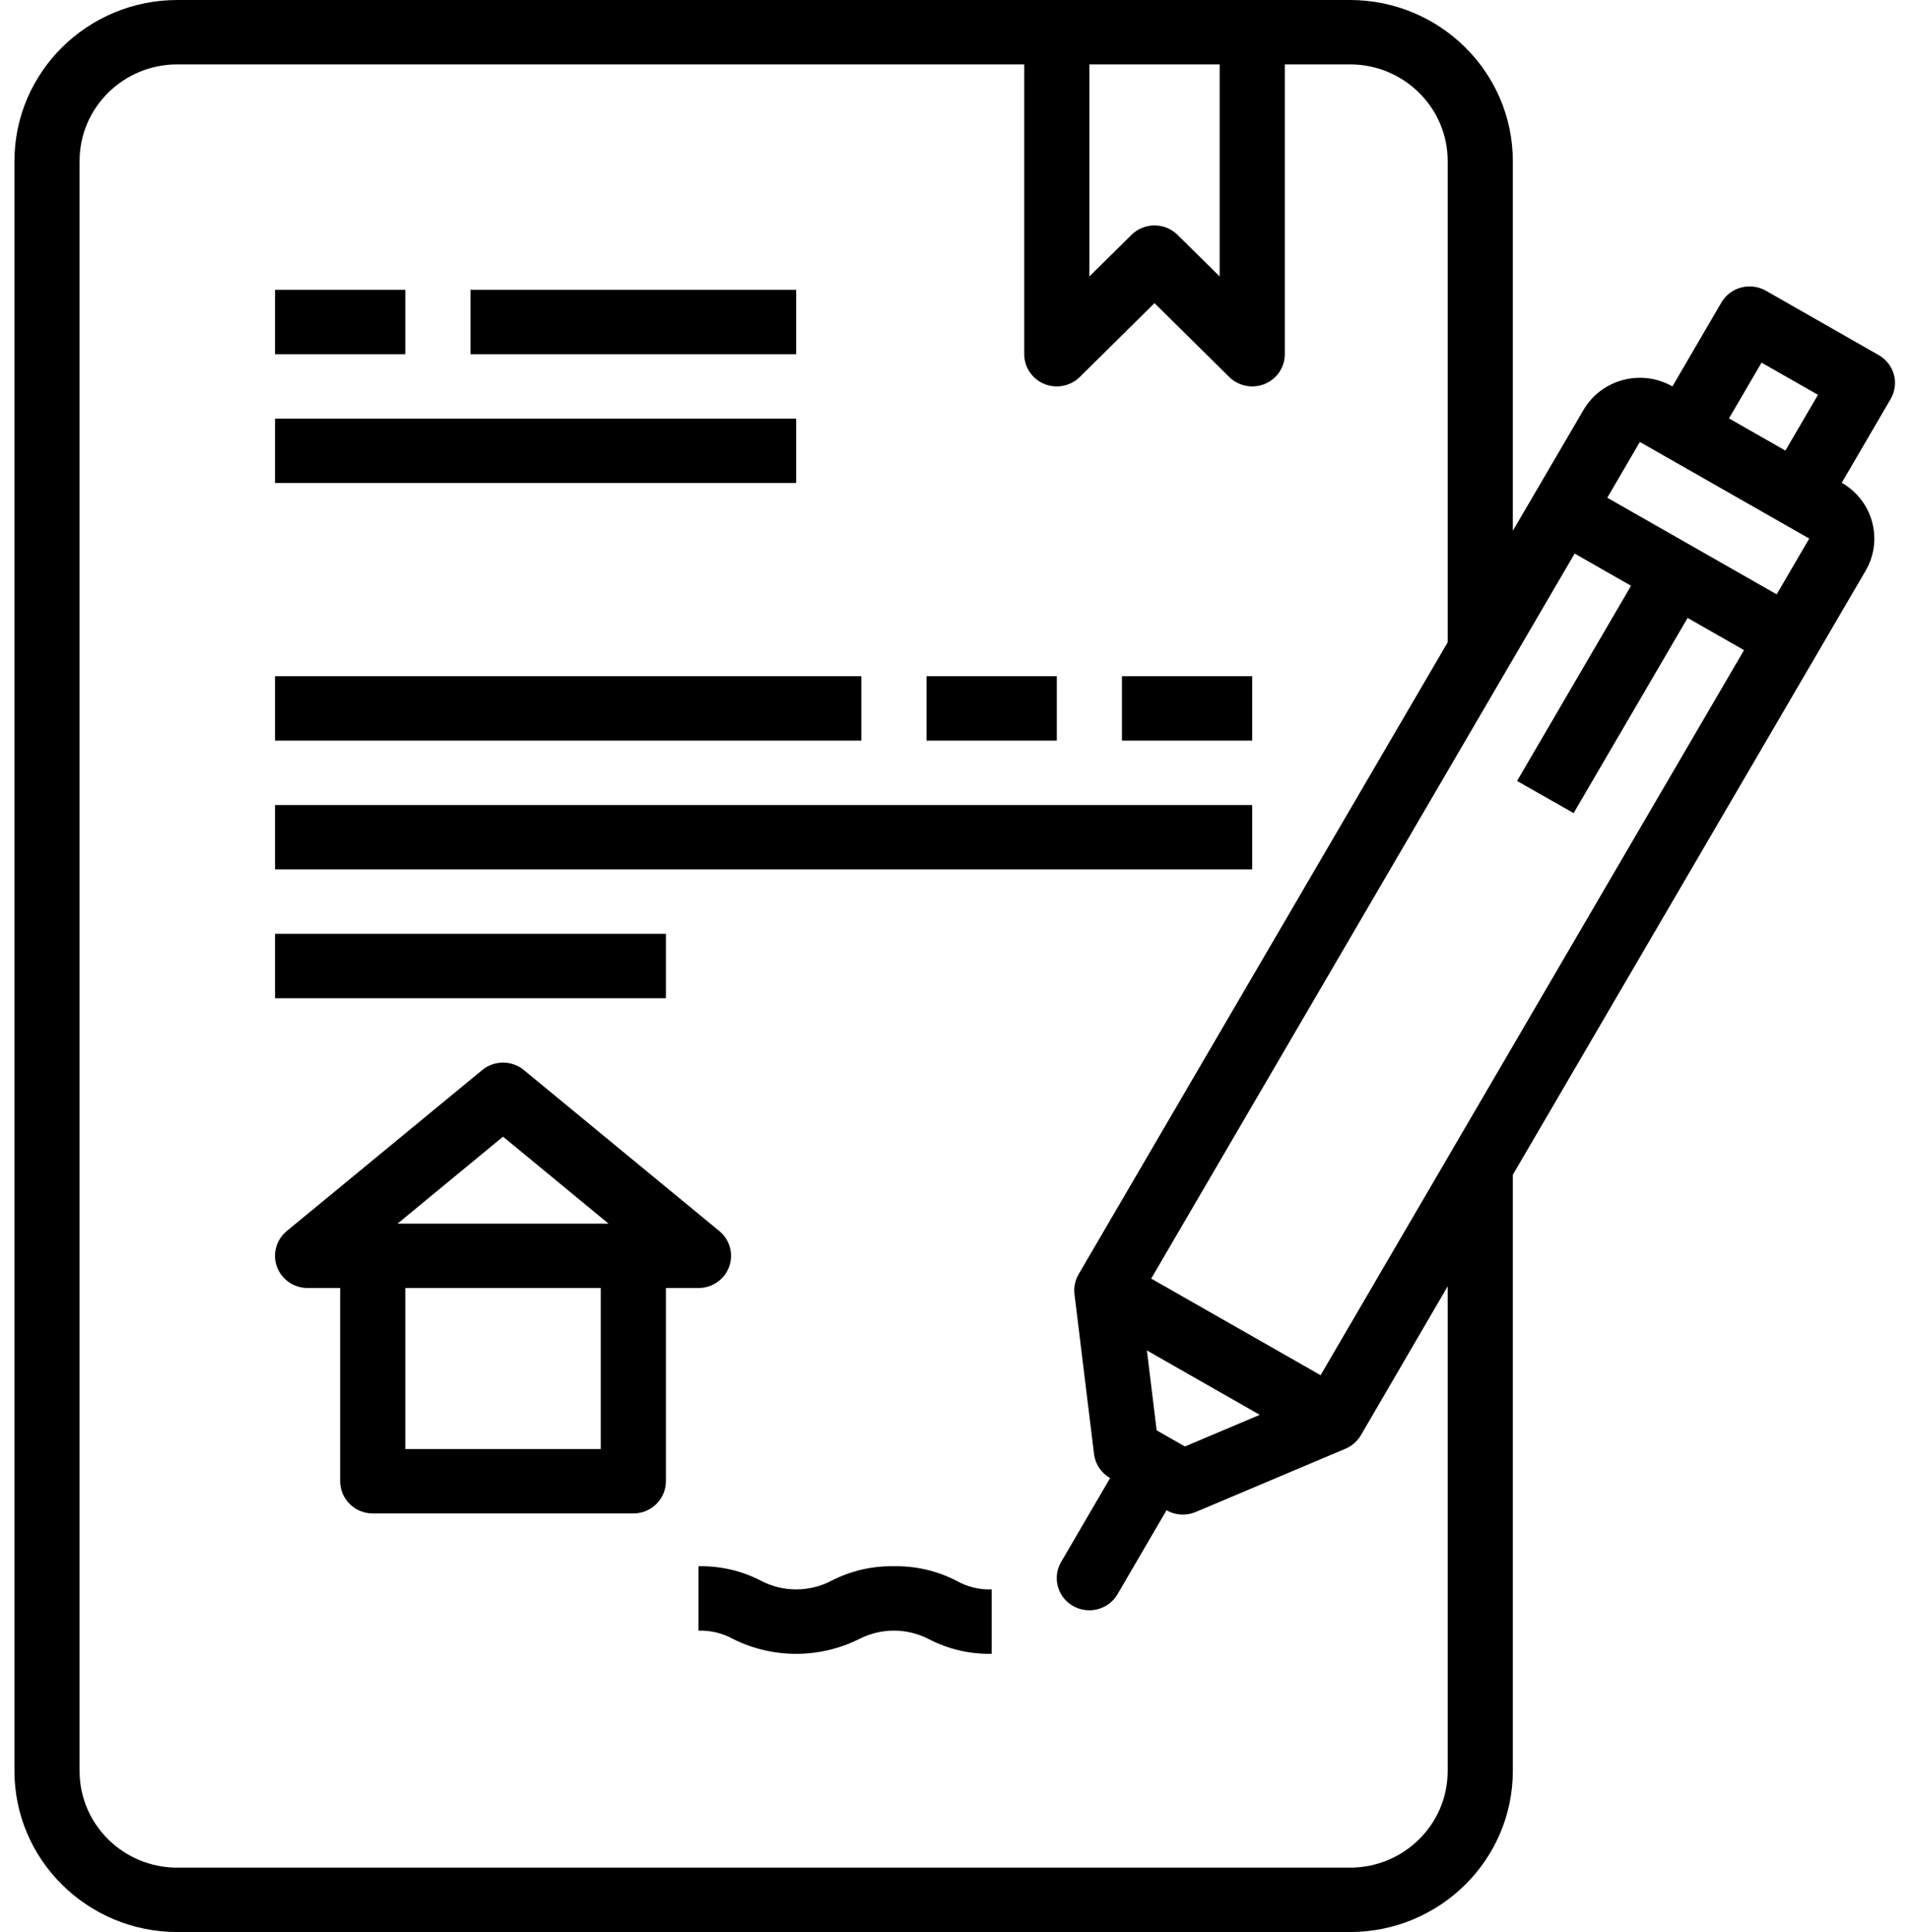 <svg width="86" height="87" viewBox="0 0 86 87" fill="none" xmlns="http://www.w3.org/2000/svg">
<path d="M12.383 13.05H18.25V15.95H12.383V13.05Z" fill="black"/>
<path d="M21.184 13.05H35.85V15.95H21.184V13.05Z" fill="black"/>
<path d="M12.383 18.85H35.85V21.75H12.383V18.85Z" fill="black"/>
<path d="M12.383 30.45H38.783V33.35H12.383V30.45Z" fill="black"/>
<path d="M41.717 30.45H47.584V33.35H41.717V30.45Z" fill="black"/>
<path d="M50.517 30.45H56.383V33.35H50.517V30.45Z" fill="black"/>
<path d="M12.383 36.25H56.383V39.15H12.383V36.25Z" fill="black"/>
<path d="M12.383 42.05H29.983V44.95H12.383V42.05Z" fill="black"/>
<path d="M85.277 16.872C85.176 16.501 84.93 16.184 84.593 15.992L79.513 13.092C79.175 12.899 78.772 12.847 78.395 12.947C78.017 13.049 77.697 13.294 77.503 13.63L75.303 17.4C73.901 16.6 72.108 17.075 71.298 18.461L68.117 23.902V7.25C68.112 3.248 64.832 0.005 60.783 0H7.983C3.935 0.005 0.655 3.248 0.65 7.25V79.75C0.655 83.752 3.935 86.995 7.983 87H60.783C64.832 86.995 68.112 83.752 68.117 79.75V52.9L84.001 25.701C84.811 24.314 84.33 22.541 82.927 21.74L85.127 17.97C85.322 17.638 85.376 17.244 85.277 16.872ZM77.85 18.84L79.316 16.329L81.857 17.779L80.39 20.29L77.85 18.84ZM70.854 36.614L75.987 27.825L78.527 29.275L59.461 61.925L51.834 57.575L70.9 24.927L73.44 26.377L68.307 35.167L70.854 36.614ZM53.353 65.134L52.08 64.409L51.64 60.81L56.721 63.71L53.353 65.134ZM54.917 2.9V12.45L53.02 10.575C52.447 10.009 51.519 10.009 50.946 10.575L49.05 12.45V2.9H54.917ZM65.183 79.75C65.183 82.152 63.213 84.1 60.783 84.1H7.983C5.553 84.1 3.583 82.152 3.583 79.75V7.25C3.583 4.848 5.553 2.9 7.983 2.9H46.117V15.95C46.117 16.536 46.474 17.065 47.022 17.29C47.57 17.514 48.201 17.389 48.62 16.975L51.983 13.65L55.346 16.975C55.766 17.389 56.397 17.514 56.945 17.29C57.492 17.065 57.85 16.536 57.85 15.95V2.9H60.783C63.213 2.9 65.183 4.848 65.183 7.25V28.925L48.566 57.379C48.408 57.651 48.342 57.966 48.38 58.277L49.26 65.476C49.315 65.929 49.583 66.33 49.983 66.558L47.783 70.328C47.517 70.777 47.514 71.332 47.776 71.784C48.038 72.234 48.525 72.512 49.051 72.511C49.578 72.51 50.062 72.23 50.323 71.778L52.523 68.008C52.923 68.236 53.408 68.265 53.833 68.086L60.579 65.237C60.871 65.114 61.115 64.901 61.275 64.629L65.183 57.923V79.75ZM79.997 26.763L72.37 22.413L73.836 19.901L81.463 24.251L79.997 26.763Z" fill="black"/>
<path d="M40.25 70.528C39.263 70.508 38.288 70.736 37.415 71.192C36.435 71.697 35.266 71.697 34.285 71.192C33.413 70.734 32.437 70.506 31.45 70.528V73.428C31.996 73.41 32.537 73.541 33.012 73.806C34.796 74.694 36.899 74.694 38.683 73.806C39.664 73.3 40.832 73.3 41.813 73.806C42.687 74.262 43.663 74.491 44.65 74.471V71.571C44.102 71.59 43.561 71.458 43.084 71.192C42.212 70.737 41.236 70.508 40.25 70.528Z" fill="black"/>
<path d="M31.45 57.999C32.067 57.999 32.62 57.618 32.829 57.044C33.04 56.469 32.864 55.827 32.39 55.436L23.59 48.186C23.046 47.736 22.254 47.736 21.71 48.186L12.91 55.436C12.436 55.827 12.26 56.469 12.471 57.044C12.681 57.618 13.233 57.999 13.85 57.999H15.317V66.7C15.317 67.5 15.973 68.15 16.783 68.15H28.517C29.327 68.15 29.983 67.5 29.983 66.7V57.999H31.45ZM22.65 51.184L27.399 55.099H17.901L22.65 51.184ZM27.05 65.249H18.25V57.999H27.05V65.249Z" fill="black"/>
</svg>
